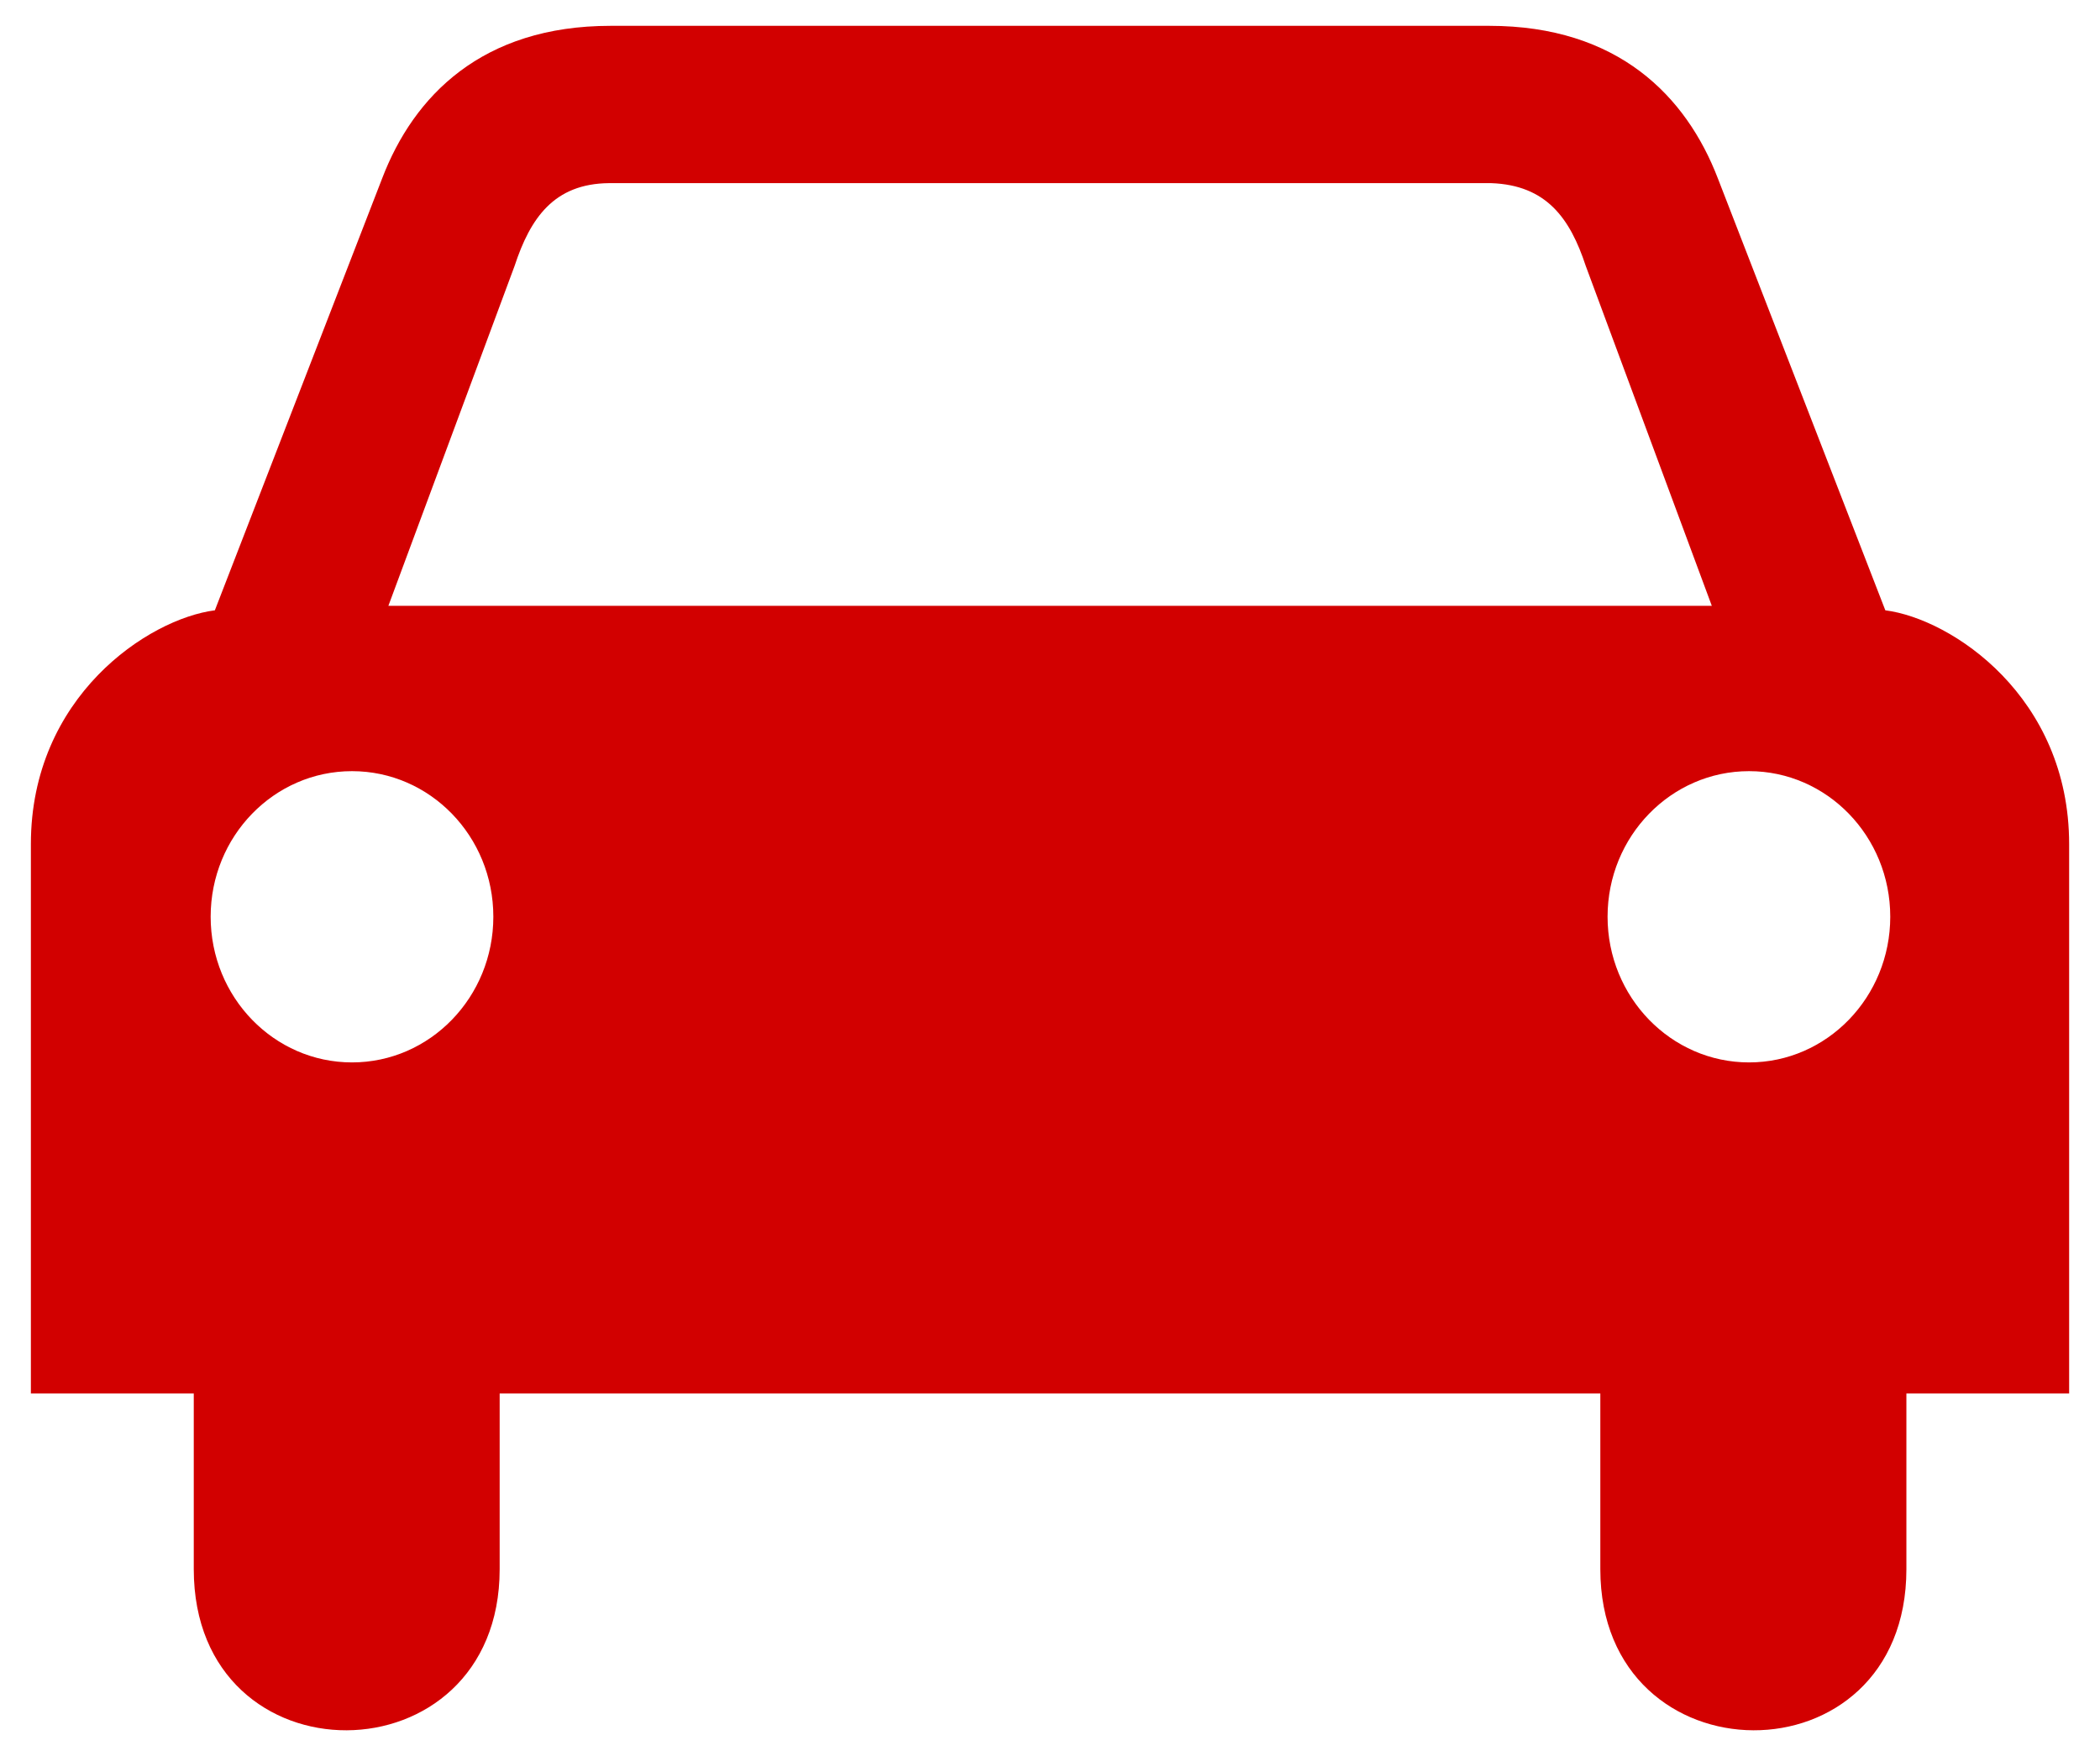 <?xml version="1.0" encoding="UTF-8" standalone="no"?>
<!-- Created with Inkscape (http://www.inkscape.org/) -->

<svg
   xmlns:dc="http://purl.org/dc/elements/1.1/"
   xmlns:cc="http://creativecommons.org/ns#"
   xmlns:rdf="http://www.w3.org/1999/02/22-rdf-syntax-ns#"
   xmlns:svg="http://www.w3.org/2000/svg"
   xmlns="http://www.w3.org/2000/svg"
   xmlns:sodipodi="http://sodipodi.sourceforge.net/DTD/sodipodi-0.dtd"
   xmlns:inkscape="http://www.inkscape.org/namespaces/inkscape"
   width="84.934"
   height="71.043"
   id="svg2"
   sodipodi:version="0.32"
   inkscape:version="0.91pre1 r13432"
   sodipodi:docname="driving.svg"
   inkscape:output_extension="org.inkscape.output.svg.inkscape"
   version="1.1"
   viewBox="0 0 84.934 71.043">
  <defs
     id="defs4" />
  <sodipodi:namedview
     id="base"
     pagecolor="#ffffff"
     bordercolor="#666666"
     borderopacity="1.0"
     inkscape:pageopacity="0.0"
     inkscape:pageshadow="2"
     inkscape:zoom="0.95703125"
     inkscape:cx="126.62749"
     inkscape:cy="-18.202474"
     inkscape:document-units="px"
     inkscape:current-layer="layer1"
     inkscape:window-width="1598"
     inkscape:window-height="879"
     inkscape:window-x="0"
     inkscape:window-y="19"
     showgrid="false"
     fit-margin-top="0"
     fit-margin-left="0"
     fit-margin-right="0"
     fit-margin-bottom="0"
     inkscape:window-maximized="0" />
  <g
     inkscape:label="Capa 1"
     inkscape:groupmode="layer"
     id="layer1"
     transform="translate(-723.969,-502.751)">
    <path
       inkscape:connector-curvature="0"
       style="fill:#d20000;fill-opacity:1;stroke:none;stroke-width:0.662;stroke-miterlimit:4;stroke-dasharray:none;stroke-opacity:1"
       d="m 748.665,503.796 c -5.204,0 -7.966,2.843 -9.239,6.17 l -6.767,17.475 c -2.688,0.344 -7.441,3.493 -7.441,9.46 l 0,22.223 6.588,0 0,7.107 c 0,8.743 12.372,8.64 12.372,0 l 0,-7.107 22.261,0 0,0 22.255,0 0,7.107 c 0,8.64 12.379,8.743 12.379,0 l 0,-7.107 6.582,0 0,-22.223 c 0,-5.966 -4.753,-9.116 -7.434,-9.46 l -6.774,-17.475 c -1.279,-3.327 -4.041,-6.17 -9.245,-6.17 l -9.567,0 -16.291,0 -9.684,0 z m -0.064,6.364 17.836,0 0,0 0,0 17.842,0 c 2.231,0.08 3.189,1.416 3.825,3.348 l 5.099,13.752 -26.766,0 0,0 0,0 -26.76,0 5.105,-13.752 c 0.636,-1.932 1.589,-3.327 3.819,-3.348 z m -10.395,23.788 c 3.158,0 5.716,2.635 5.716,5.889 0,3.253 -2.558,5.894 -5.716,5.894 -3.158,0 -5.717,-2.641 -5.717,-5.894 0,-3.253 2.559,-5.889 5.717,-5.889 z m 56.504,0 c 3.151,0 5.71,2.635 5.71,5.889 0,3.253 -2.559,5.894 -5.71,5.894 -3.158,0 -5.723,-2.641 -5.723,-5.894 0,-3.253 2.565,-5.889 5.723,-5.889 z"
       id="path2301-7-1-3" />
  </g>
</svg>
